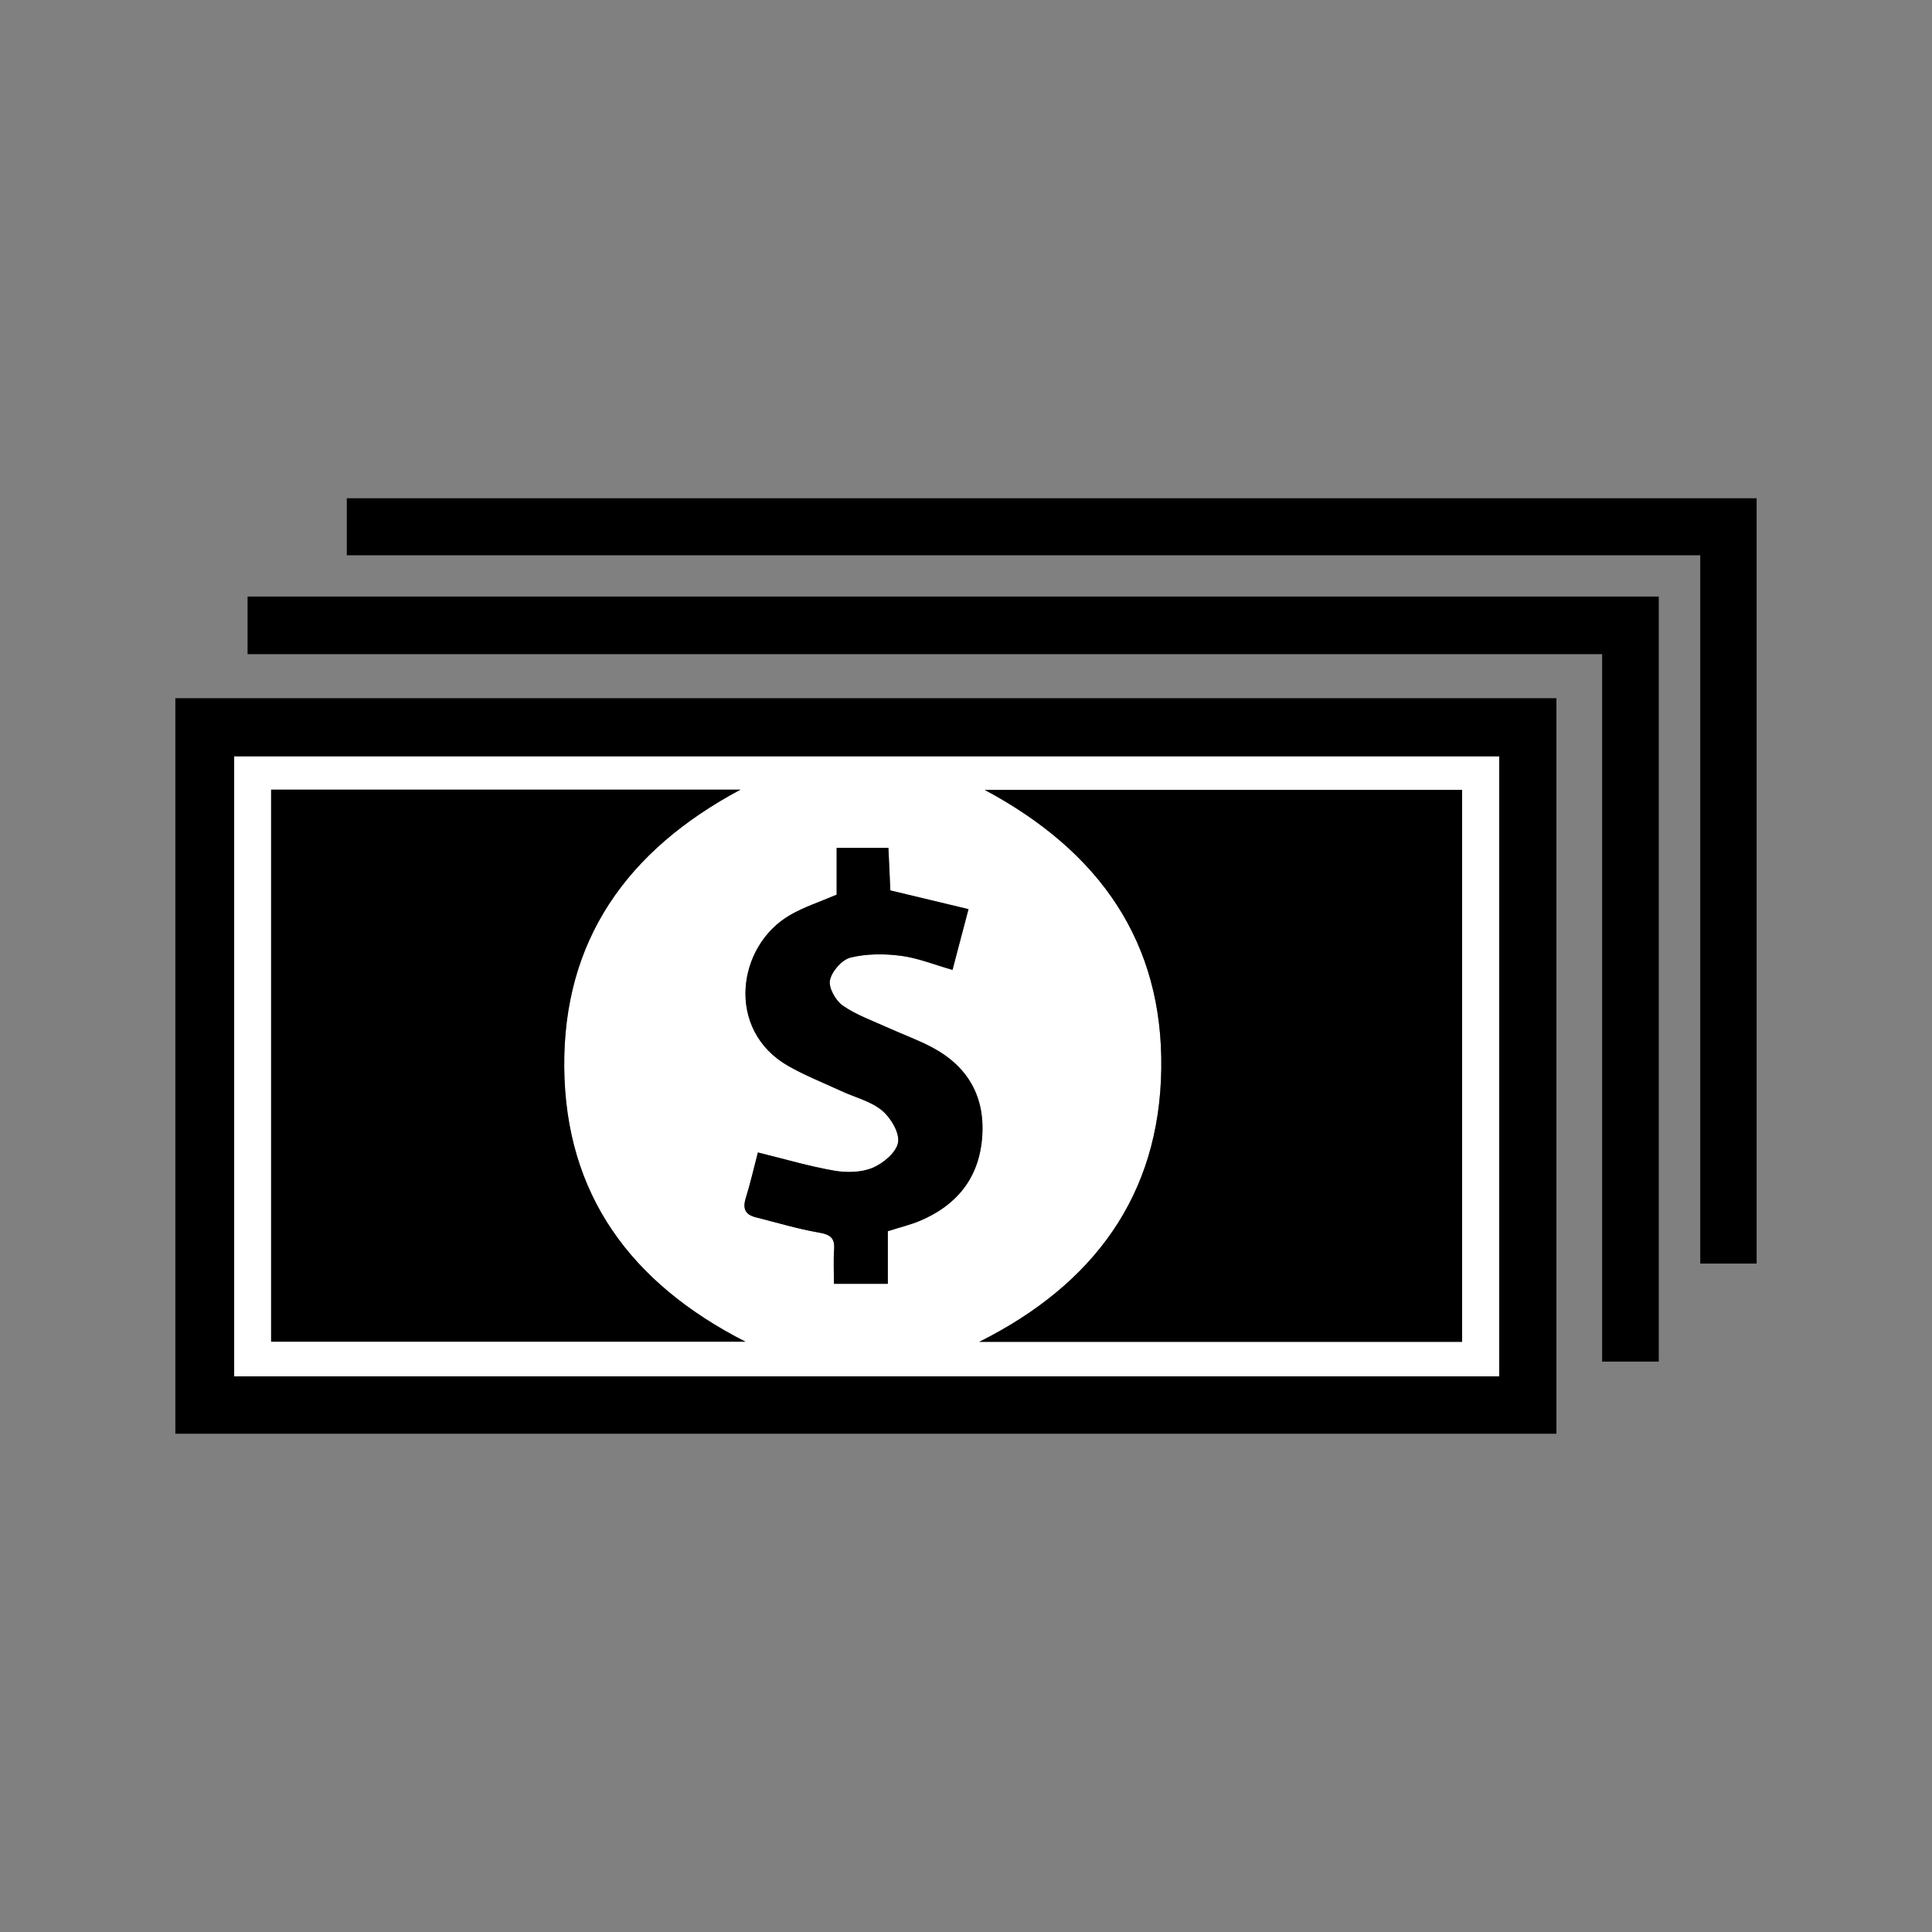 <?xml version="1.0" encoding="utf-8"?>
<!-- Generator: Adobe Illustrator 16.0.0, SVG Export Plug-In . SVG Version: 6.00 Build 0)  -->
<!DOCTYPE svg PUBLIC "-//W3C//DTD SVG 1.1//EN" "http://www.w3.org/Graphics/SVG/1.1/DTD/svg11.dtd">
<svg version="1.1" id="Calque_1" xmlns="http://www.w3.org/2000/svg" xmlns:xlink="http://www.w3.org/1999/xlink" x="0px" y="0px"
	 width="88px" height="87.999px" viewBox="-7.995 -37.513 88 87.999" enable-background="new -7.995 -37.513 88 87.999"
	 xml:space="preserve">
<rect x="-7.995" y="-37.513" width="88" height="87.999" fill="#808080" stroke="none"/>
<g>
	<path d="M-0.008,27.792c0-11.205,0-22.318,0-33.503c20.957,0,41.893,0,62.905,0c0,11.131,0,22.287,0,33.503
		C41.948,27.792,21.01,27.792-0.008,27.792z M60.292,25.179c0-9.436,0-18.831,0-28.236c-19.243,0-38.434,0-57.619,0
		c0,9.449,0,18.82,0,28.236C21.897,25.179,41.066,25.179,60.292,25.179z"/>
	<path d="M67.56-10.34c0,11.649,0,23.213,0,34.848c-0.84,0-1.658,0-2.58,0c0-10.693,0-21.405,0-32.225c-20.617,0-41.131,0-61.699,0
		c0-0.929,0-1.748,0-2.623C24.702-10.34,46.087-10.34,67.56-10.34z"/>
	<path d="M72.017,20.041c-0.871,0-1.668,0-2.568,0c0-10.752,0-21.466,0-32.261c-20.597,0-41.089,0-61.648,0c0-0.897,0-1.716,0-2.598
		c21.402,0,42.783,0,64.216,0C72.017-3.208,72.017,8.374,72.017,20.041z"/>
	<path fill="#FFFFFF" d="M60.292,25.179c-19.227,0-38.396,0-57.619,0c0-9.416,0-18.788,0-28.236c19.186,0,38.376,0,57.619,0
		C60.292,6.348,60.292,15.743,60.292,25.179z M36.857-1.534c5.257,2.811,8.128,6.954,8.042,12.716
		c-0.086,5.731-3.056,9.803-8.292,12.425c7.447,0,14.694,0,21.993,0c0-8.393,0-16.741,0-25.141
		C51.397-1.534,44.246-1.534,36.857-1.534z M4.354-1.545c0,8.445,0,16.795,0,25.144c7.186,0,14.304,0,21.605,0
		c-5.236-2.669-8.2-6.717-8.253-12.491c-0.054-5.787,2.859-9.896,8.028-12.653C18.497-1.545,11.456-1.545,4.354-1.545z
		 M36.119,3.897C34.901,3.604,33.76,3.33,32.56,3.043c-0.028-0.613-0.059-1.283-0.088-1.936c-0.826,0-1.558,0-2.357,0
		c0,0.772,0,1.481,0,2.13c-0.762,0.327-1.48,0.557-2.117,0.925c-2.443,1.413-2.945,5.25-0.085,6.879
		c0.774,0.44,1.61,0.77,2.421,1.145c0.622,0.288,1.336,0.458,1.844,0.879c0.399,0.33,0.806,1.005,0.735,1.453
		c-0.07,0.446-0.665,0.952-1.147,1.155c-0.516,0.22-1.188,0.235-1.757,0.136c-1.158-0.201-2.292-0.539-3.481-0.83
		c-0.172,0.656-0.337,1.383-0.556,2.094c-0.147,0.478-0.009,0.743,0.46,0.859c0.953,0.239,1.896,0.526,2.861,0.693
		c0.512,0.088,0.748,0.229,0.708,0.772c-0.037,0.518-0.007,1.041-0.007,1.563c0.896,0,1.627,0,2.454,0c0-0.854,0-1.646,0-2.395
		c0.555-0.178,1.024-0.289,1.461-0.472c1.647-0.694,2.66-1.905,2.827-3.714c0.175-1.895-0.612-3.312-2.292-4.198
		c-0.632-0.333-1.31-0.574-1.961-0.871c-0.705-0.321-1.455-0.583-2.083-1.017c-0.328-0.227-0.659-0.814-0.589-1.158
		c0.083-0.404,0.544-0.935,0.935-1.031c0.73-0.18,1.541-0.18,2.295-0.083c0.778,0.101,1.53,0.408,2.352,0.642
		C35.625,5.774,35.85,4.919,36.119,3.897z"/>
	<path d="M36.857-1.534c7.389,0,14.54,0,21.744,0c0,8.399,0,16.748,0,25.141c-7.299,0-14.546,0-21.993,0
		c5.236-2.622,8.206-6.693,8.292-12.425C44.985,5.42,42.114,1.276,36.857-1.534z"/>
	<path d="M4.354-1.545c7.102,0,14.144,0,21.379,0c-5.168,2.757-8.082,6.867-8.028,12.653c0.054,5.774,3.018,9.822,8.253,12.491
		c-7.301,0-14.418,0-21.604,0C4.354,15.249,4.354,6.899,4.354-1.545z"/>
	<path d="M36.119,3.897C35.85,4.92,35.625,5.774,35.39,6.665c-0.822-0.234-1.575-0.542-2.353-0.643
		c-0.754-0.098-1.564-0.098-2.295,0.083c-0.391,0.097-0.853,0.626-0.935,1.031c-0.07,0.344,0.261,0.932,0.589,1.158
		c0.628,0.435,1.377,0.695,2.083,1.017c0.651,0.295,1.329,0.539,1.961,0.871c1.68,0.887,2.467,2.304,2.292,4.199
		c-0.167,1.809-1.179,3.019-2.827,3.714c-0.437,0.184-0.906,0.293-1.461,0.472c0,0.749,0,1.541,0,2.396c-0.827,0-1.558,0-2.454,0
		c0-0.521-0.029-1.045,0.007-1.563c0.04-0.544-0.196-0.684-0.708-0.773c-0.965-0.167-1.908-0.455-2.86-0.693
		c-0.469-0.117-0.607-0.382-0.46-0.86c0.219-0.71,0.384-1.437,0.556-2.094c1.189,0.292,2.324,0.629,3.481,0.83
		c0.568,0.097,1.241,0.083,1.758-0.136c0.482-0.205,1.076-0.709,1.147-1.155c0.071-0.447-0.336-1.123-0.735-1.453
		c-0.508-0.421-1.223-0.592-1.844-0.879c-0.811-0.375-1.648-0.705-2.422-1.145c-2.859-1.629-2.357-5.466,0.086-6.879
		c0.637-0.368,1.354-0.598,2.117-0.925c0-0.649,0-1.358,0-2.13c0.799,0,1.531,0,2.358,0c0.029,0.653,0.06,1.323,0.088,1.936
		C33.76,3.33,34.901,3.604,36.119,3.897z"/>
</g>
<rect x="83.839" y="-35.166" fill="none" stroke="#000000" stroke-miterlimit="10" width="88" height="87.999"/>
</svg>
